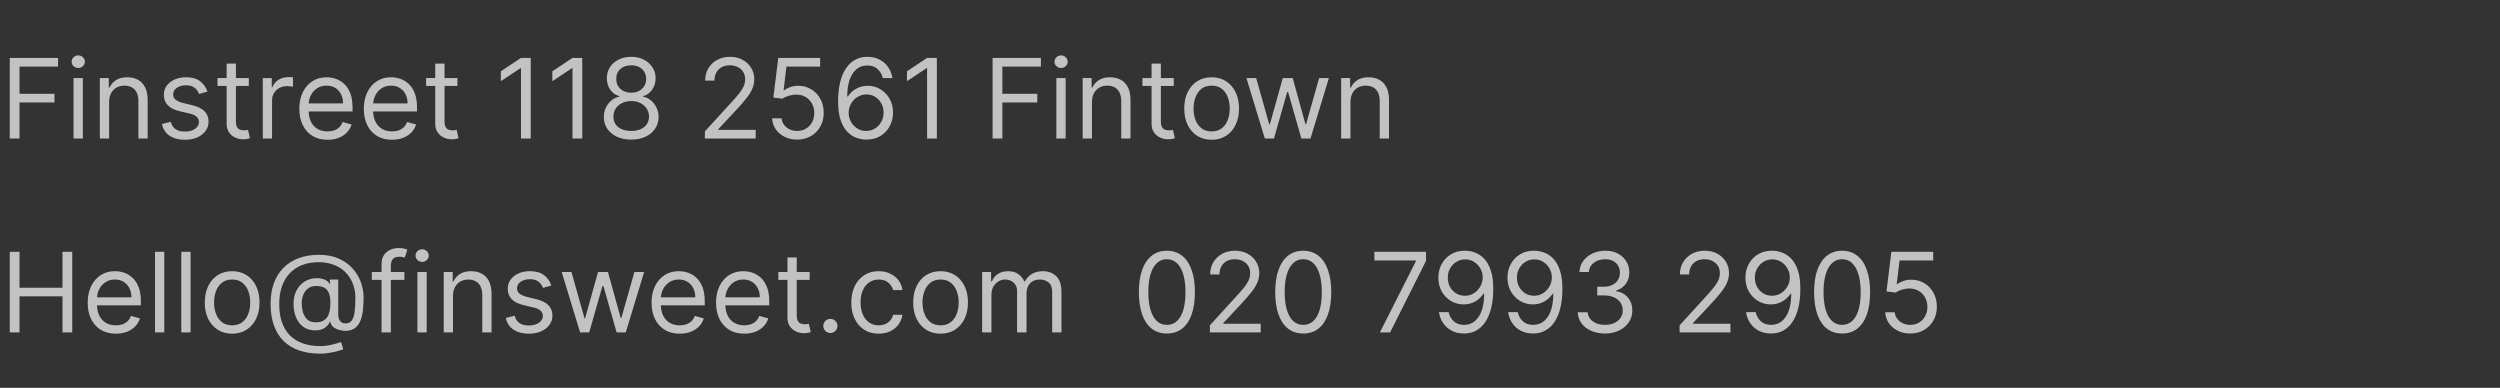 <svg width="361" height="56" viewBox="0 0 361 56" fill="none" xmlns="http://www.w3.org/2000/svg">
<rect x="0" y="0" width="361" height="56" fill="#333333" stroke="none"/>
<path opacity="0.7" d="M1.409 20V8.364H8.386V9.614H2.818V13.546H7.864V14.796H2.818V20H1.409ZM10.618 20V11.273H11.959V20H10.618ZM11.3 9.818C11.038 9.818 10.813 9.729 10.624 9.551C10.438 9.373 10.345 9.159 10.345 8.909C10.345 8.659 10.438 8.445 10.624 8.267C10.813 8.089 11.038 8 11.3 8C11.561 8 11.785 8.089 11.97 8.267C12.16 8.445 12.254 8.659 12.254 8.909C12.254 9.159 12.16 9.373 11.97 9.551C11.785 9.729 11.561 9.818 11.3 9.818ZM15.756 14.75V20H14.415V11.273H15.71V12.636H15.824C16.028 12.193 16.339 11.837 16.756 11.568C17.172 11.296 17.71 11.159 18.369 11.159C18.96 11.159 19.477 11.28 19.921 11.523C20.364 11.761 20.708 12.125 20.954 12.614C21.201 13.098 21.324 13.712 21.324 14.454V20H19.983V14.546C19.983 13.86 19.805 13.326 19.449 12.943C19.093 12.557 18.604 12.364 17.983 12.364C17.555 12.364 17.172 12.456 16.835 12.642C16.502 12.828 16.239 13.098 16.046 13.454C15.852 13.811 15.756 14.242 15.756 14.75ZM29.956 13.227L28.751 13.568C28.676 13.367 28.564 13.172 28.416 12.983C28.272 12.79 28.075 12.631 27.825 12.506C27.575 12.381 27.255 12.318 26.865 12.318C26.331 12.318 25.886 12.441 25.53 12.688C25.178 12.93 25.001 13.239 25.001 13.614C25.001 13.947 25.123 14.21 25.365 14.403C25.608 14.597 25.986 14.758 26.501 14.886L27.797 15.204C28.577 15.394 29.159 15.684 29.541 16.074C29.924 16.46 30.115 16.958 30.115 17.568C30.115 18.068 29.971 18.515 29.683 18.909C29.399 19.303 29.001 19.614 28.49 19.841C27.979 20.068 27.384 20.182 26.706 20.182C25.816 20.182 25.079 19.989 24.496 19.602C23.912 19.216 23.543 18.651 23.388 17.909L24.66 17.591C24.782 18.061 25.011 18.413 25.348 18.648C25.689 18.883 26.134 19 26.683 19C27.308 19 27.805 18.867 28.172 18.602C28.543 18.333 28.729 18.011 28.729 17.636C28.729 17.333 28.623 17.079 28.41 16.875C28.198 16.667 27.873 16.511 27.433 16.409L25.979 16.068C25.18 15.879 24.592 15.585 24.217 15.188C23.846 14.786 23.66 14.284 23.66 13.682C23.66 13.189 23.799 12.754 24.075 12.375C24.356 11.996 24.736 11.699 25.217 11.483C25.702 11.267 26.251 11.159 26.865 11.159C27.729 11.159 28.407 11.348 28.899 11.727C29.395 12.106 29.748 12.606 29.956 13.227ZM35.929 11.273V12.409H31.406V11.273H35.929ZM32.724 9.182H34.065V17.5C34.065 17.879 34.12 18.163 34.23 18.352C34.344 18.538 34.488 18.663 34.662 18.727C34.84 18.788 35.028 18.818 35.224 18.818C35.372 18.818 35.493 18.811 35.588 18.796C35.683 18.776 35.758 18.761 35.815 18.75L36.088 19.954C35.997 19.989 35.87 20.023 35.707 20.057C35.544 20.095 35.338 20.114 35.088 20.114C34.709 20.114 34.338 20.032 33.974 19.869C33.615 19.706 33.315 19.458 33.077 19.125C32.842 18.792 32.724 18.371 32.724 17.864V9.182ZM37.946 20V11.273H39.242V12.591H39.332C39.492 12.159 39.779 11.809 40.196 11.54C40.613 11.271 41.082 11.136 41.605 11.136C41.704 11.136 41.827 11.138 41.974 11.142C42.122 11.146 42.234 11.152 42.31 11.159V12.523C42.264 12.511 42.16 12.494 41.997 12.472C41.838 12.445 41.669 12.432 41.492 12.432C41.067 12.432 40.688 12.521 40.355 12.699C40.026 12.873 39.764 13.116 39.571 13.426C39.382 13.733 39.287 14.083 39.287 14.477V20H37.946ZM47.293 20.182C46.452 20.182 45.726 19.996 45.117 19.625C44.51 19.25 44.043 18.727 43.713 18.057C43.387 17.383 43.224 16.599 43.224 15.704C43.224 14.811 43.387 14.023 43.713 13.341C44.043 12.655 44.501 12.121 45.088 11.739C45.679 11.352 46.368 11.159 47.156 11.159C47.611 11.159 48.06 11.235 48.503 11.386C48.946 11.538 49.349 11.784 49.713 12.125C50.077 12.462 50.367 12.909 50.582 13.466C50.798 14.023 50.906 14.708 50.906 15.523V16.091H44.179V14.932H49.543C49.543 14.439 49.444 14 49.247 13.614C49.054 13.227 48.778 12.922 48.418 12.699C48.062 12.475 47.641 12.364 47.156 12.364C46.622 12.364 46.16 12.496 45.77 12.761C45.383 13.023 45.086 13.364 44.878 13.784C44.669 14.204 44.565 14.655 44.565 15.136V15.909C44.565 16.568 44.679 17.127 44.906 17.585C45.137 18.04 45.457 18.386 45.867 18.625C46.276 18.86 46.751 18.977 47.293 18.977C47.645 18.977 47.963 18.928 48.247 18.829C48.535 18.727 48.783 18.576 48.992 18.375C49.2 18.171 49.361 17.917 49.474 17.614L50.77 17.977C50.633 18.417 50.404 18.803 50.082 19.136C49.76 19.466 49.363 19.724 48.889 19.909C48.416 20.091 47.883 20.182 47.293 20.182ZM56.605 20.182C55.764 20.182 55.039 19.996 54.429 19.625C53.823 19.25 53.355 18.727 53.026 18.057C52.7 17.383 52.537 16.599 52.537 15.704C52.537 14.811 52.7 14.023 53.026 13.341C53.355 12.655 53.813 12.121 54.401 11.739C54.992 11.352 55.681 11.159 56.469 11.159C56.923 11.159 57.372 11.235 57.815 11.386C58.258 11.538 58.662 11.784 59.026 12.125C59.389 12.462 59.679 12.909 59.895 13.466C60.111 14.023 60.219 14.708 60.219 15.523V16.091H53.492V14.932H58.855C58.855 14.439 58.757 14 58.56 13.614C58.367 13.227 58.09 12.922 57.73 12.699C57.374 12.475 56.954 12.364 56.469 12.364C55.935 12.364 55.472 12.496 55.082 12.761C54.696 13.023 54.399 13.364 54.19 13.784C53.982 14.204 53.878 14.655 53.878 15.136V15.909C53.878 16.568 53.992 17.127 54.219 17.585C54.45 18.04 54.77 18.386 55.179 18.625C55.588 18.86 56.063 18.977 56.605 18.977C56.957 18.977 57.276 18.928 57.56 18.829C57.847 18.727 58.096 18.576 58.304 18.375C58.512 18.171 58.673 17.917 58.787 17.614L60.082 17.977C59.946 18.417 59.717 18.803 59.395 19.136C59.073 19.466 58.675 19.724 58.202 19.909C57.728 20.091 57.196 20.182 56.605 20.182ZM66.054 11.273V12.409H61.531V11.273H66.054ZM62.849 9.182H64.19V17.5C64.19 17.879 64.245 18.163 64.355 18.352C64.469 18.538 64.613 18.663 64.787 18.727C64.965 18.788 65.153 18.818 65.349 18.818C65.497 18.818 65.618 18.811 65.713 18.796C65.808 18.776 65.883 18.761 65.94 18.75L66.213 19.954C66.122 19.989 65.995 20.023 65.832 20.057C65.669 20.095 65.463 20.114 65.213 20.114C64.834 20.114 64.463 20.032 64.099 19.869C63.74 19.706 63.44 19.458 63.202 19.125C62.967 18.792 62.849 18.371 62.849 17.864V9.182ZM76.639 8.364V20H75.23V9.841H75.162L72.321 11.727V10.296L75.23 8.364H76.639ZM84.077 8.364V20H82.668V9.841H82.599L79.758 11.727V10.296L82.668 8.364H84.077ZM91.151 20.159C90.37 20.159 89.681 20.021 89.082 19.744C88.488 19.464 88.024 19.079 87.69 18.591C87.357 18.099 87.192 17.538 87.196 16.909C87.192 16.417 87.289 15.962 87.486 15.546C87.683 15.125 87.952 14.775 88.293 14.494C88.637 14.21 89.022 14.03 89.446 13.954V13.886C88.889 13.742 88.446 13.43 88.117 12.949C87.787 12.464 87.624 11.913 87.628 11.296C87.624 10.704 87.774 10.176 88.077 9.71C88.38 9.244 88.796 8.877 89.327 8.608C89.861 8.339 90.469 8.205 91.151 8.205C91.825 8.205 92.427 8.339 92.957 8.608C93.488 8.877 93.904 9.244 94.207 9.71C94.514 10.176 94.669 10.704 94.673 11.296C94.669 11.913 94.501 12.464 94.168 12.949C93.838 13.43 93.401 13.742 92.855 13.886V13.954C93.276 14.03 93.654 14.21 93.992 14.494C94.329 14.775 94.597 15.125 94.798 15.546C94.999 15.962 95.101 16.417 95.105 16.909C95.101 17.538 94.931 18.099 94.594 18.591C94.26 19.079 93.796 19.464 93.202 19.744C92.611 20.021 91.927 20.159 91.151 20.159ZM91.151 18.909C91.677 18.909 92.132 18.824 92.514 18.653C92.897 18.483 93.192 18.242 93.401 17.932C93.609 17.621 93.715 17.258 93.719 16.841C93.715 16.401 93.601 16.013 93.378 15.676C93.154 15.339 92.849 15.074 92.463 14.881C92.081 14.688 91.643 14.591 91.151 14.591C90.654 14.591 90.211 14.688 89.821 14.881C89.435 15.074 89.13 15.339 88.906 15.676C88.687 16.013 88.579 16.401 88.582 16.841C88.579 17.258 88.679 17.621 88.883 17.932C89.092 18.242 89.389 18.483 89.776 18.653C90.162 18.824 90.62 18.909 91.151 18.909ZM91.151 13.386C91.567 13.386 91.937 13.303 92.258 13.136C92.584 12.97 92.84 12.737 93.026 12.438C93.211 12.138 93.306 11.788 93.31 11.386C93.306 10.992 93.213 10.65 93.031 10.358C92.849 10.062 92.597 9.835 92.276 9.676C91.954 9.513 91.579 9.432 91.151 9.432C90.715 9.432 90.334 9.513 90.008 9.676C89.683 9.835 89.431 10.062 89.253 10.358C89.075 10.65 88.988 10.992 88.992 11.386C88.988 11.788 89.077 12.138 89.258 12.438C89.444 12.737 89.7 12.97 90.026 13.136C90.351 13.303 90.726 13.386 91.151 13.386ZM101.783 20V18.977L105.624 14.773C106.074 14.28 106.446 13.852 106.737 13.489C107.029 13.121 107.245 12.777 107.385 12.454C107.529 12.129 107.601 11.788 107.601 11.432C107.601 11.023 107.502 10.669 107.305 10.369C107.112 10.07 106.847 9.839 106.51 9.676C106.173 9.513 105.794 9.432 105.374 9.432C104.927 9.432 104.536 9.525 104.203 9.71C103.874 9.892 103.618 10.148 103.436 10.477C103.258 10.807 103.169 11.193 103.169 11.636H101.828C101.828 10.954 101.985 10.356 102.3 9.841C102.614 9.326 103.042 8.924 103.584 8.636C104.129 8.348 104.741 8.205 105.419 8.205C106.101 8.205 106.705 8.348 107.232 8.636C107.758 8.924 108.171 9.312 108.47 9.801C108.769 10.29 108.919 10.833 108.919 11.432C108.919 11.86 108.841 12.278 108.686 12.688C108.535 13.093 108.269 13.546 107.891 14.046C107.516 14.542 106.995 15.148 106.328 15.864L103.714 18.659V18.75H109.124V20H101.783ZM115.107 20.159C114.44 20.159 113.839 20.026 113.305 19.761C112.771 19.496 112.343 19.133 112.021 18.671C111.699 18.208 111.523 17.682 111.493 17.091H112.857C112.91 17.617 113.148 18.053 113.572 18.398C114 18.739 114.512 18.909 115.107 18.909C115.584 18.909 116.008 18.797 116.379 18.574C116.754 18.35 117.048 18.044 117.26 17.653C117.476 17.259 117.584 16.814 117.584 16.318C117.584 15.811 117.472 15.358 117.249 14.96C117.029 14.559 116.726 14.242 116.339 14.011C115.953 13.78 115.512 13.663 115.016 13.659C114.66 13.655 114.294 13.71 113.919 13.824C113.544 13.934 113.235 14.076 112.993 14.25L111.675 14.091L112.379 8.364H118.425V9.614H113.561L113.152 13.046H113.22C113.459 12.856 113.758 12.699 114.118 12.574C114.478 12.449 114.853 12.386 115.243 12.386C115.955 12.386 116.589 12.557 117.146 12.898C117.707 13.235 118.146 13.697 118.464 14.284C118.786 14.871 118.947 15.542 118.947 16.296C118.947 17.038 118.781 17.701 118.447 18.284C118.118 18.864 117.663 19.322 117.084 19.659C116.504 19.992 115.845 20.159 115.107 20.159ZM125.068 20.159C124.591 20.151 124.114 20.061 123.636 19.886C123.159 19.712 122.723 19.419 122.33 19.006C121.936 18.589 121.619 18.026 121.381 17.318C121.142 16.606 121.023 15.712 121.023 14.636C121.023 13.606 121.119 12.693 121.312 11.898C121.506 11.098 121.786 10.426 122.153 9.881C122.521 9.331 122.964 8.915 123.483 8.631C124.006 8.347 124.595 8.205 125.25 8.205C125.902 8.205 126.481 8.335 126.989 8.597C127.5 8.854 127.917 9.214 128.239 9.676C128.561 10.138 128.769 10.671 128.864 11.273H127.477C127.348 10.75 127.098 10.316 126.727 9.972C126.356 9.627 125.864 9.455 125.25 9.455C124.348 9.455 123.638 9.847 123.119 10.631C122.604 11.415 122.345 12.515 122.341 13.932H122.432C122.644 13.61 122.896 13.335 123.188 13.108C123.483 12.877 123.809 12.699 124.165 12.574C124.521 12.449 124.898 12.386 125.295 12.386C125.962 12.386 126.572 12.553 127.125 12.886C127.678 13.216 128.121 13.672 128.455 14.256C128.788 14.835 128.955 15.5 128.955 16.25C128.955 16.97 128.794 17.629 128.472 18.227C128.15 18.822 127.697 19.296 127.114 19.648C126.534 19.996 125.852 20.167 125.068 20.159ZM125.068 18.909C125.545 18.909 125.973 18.79 126.352 18.551C126.735 18.312 127.036 17.992 127.256 17.591C127.479 17.189 127.591 16.742 127.591 16.25C127.591 15.769 127.483 15.331 127.267 14.938C127.055 14.54 126.761 14.223 126.386 13.989C126.015 13.754 125.591 13.636 125.114 13.636C124.754 13.636 124.419 13.708 124.108 13.852C123.797 13.992 123.525 14.186 123.29 14.432C123.059 14.678 122.877 14.96 122.744 15.278C122.612 15.593 122.545 15.924 122.545 16.273C122.545 16.735 122.653 17.167 122.869 17.568C123.089 17.97 123.388 18.294 123.767 18.54C124.15 18.786 124.583 18.909 125.068 18.909ZM135.28 8.364V20H133.871V9.841H133.803L130.962 11.727V10.296L133.871 8.364H135.28ZM143.331 20V8.364H150.308V9.614H144.74V13.546H149.786V14.796H144.74V20H143.331ZM152.54 20V11.273H153.881V20H152.54ZM153.222 9.818C152.96 9.818 152.735 9.729 152.545 9.551C152.36 9.373 152.267 9.159 152.267 8.909C152.267 8.659 152.36 8.445 152.545 8.267C152.735 8.089 152.96 8 153.222 8C153.483 8 153.706 8.089 153.892 8.267C154.081 8.445 154.176 8.659 154.176 8.909C154.176 9.159 154.081 9.373 153.892 9.551C153.706 9.729 153.483 9.818 153.222 9.818ZM157.678 14.75V20H156.337V11.273H157.632V12.636H157.746C157.95 12.193 158.261 11.837 158.678 11.568C159.094 11.296 159.632 11.159 160.291 11.159C160.882 11.159 161.399 11.28 161.842 11.523C162.286 11.761 162.63 12.125 162.876 12.614C163.123 13.098 163.246 13.712 163.246 14.454V20H161.905V14.546C161.905 13.86 161.727 13.326 161.371 12.943C161.015 12.557 160.526 12.364 159.905 12.364C159.477 12.364 159.094 12.456 158.757 12.642C158.424 12.828 158.161 13.098 157.967 13.454C157.774 13.811 157.678 14.242 157.678 14.75ZM169.491 11.273V12.409H164.969V11.273H169.491ZM166.287 9.182H167.628V17.5C167.628 17.879 167.683 18.163 167.793 18.352C167.906 18.538 168.05 18.663 168.224 18.727C168.402 18.788 168.59 18.818 168.787 18.818C168.935 18.818 169.056 18.811 169.151 18.796C169.245 18.776 169.321 18.761 169.378 18.75L169.651 19.954C169.56 19.989 169.433 20.023 169.27 20.057C169.107 20.095 168.901 20.114 168.651 20.114C168.272 20.114 167.901 20.032 167.537 19.869C167.177 19.706 166.878 19.458 166.639 19.125C166.404 18.792 166.287 18.371 166.287 17.864V9.182ZM174.96 20.182C174.172 20.182 173.481 19.994 172.886 19.619C172.295 19.244 171.833 18.72 171.5 18.046C171.17 17.371 171.006 16.583 171.006 15.682C171.006 14.773 171.17 13.979 171.5 13.301C171.833 12.623 172.295 12.097 172.886 11.722C173.481 11.347 174.172 11.159 174.96 11.159C175.748 11.159 176.438 11.347 177.028 11.722C177.623 12.097 178.085 12.623 178.415 13.301C178.748 13.979 178.915 14.773 178.915 15.682C178.915 16.583 178.748 17.371 178.415 18.046C178.085 18.72 177.623 19.244 177.028 19.619C176.438 19.994 175.748 20.182 174.96 20.182ZM174.96 18.977C175.559 18.977 176.051 18.824 176.438 18.517C176.824 18.21 177.11 17.807 177.295 17.307C177.481 16.807 177.574 16.265 177.574 15.682C177.574 15.098 177.481 14.555 177.295 14.051C177.11 13.547 176.824 13.14 176.438 12.829C176.051 12.519 175.559 12.364 174.96 12.364C174.362 12.364 173.869 12.519 173.483 12.829C173.097 13.14 172.811 13.547 172.625 14.051C172.439 14.555 172.347 15.098 172.347 15.682C172.347 16.265 172.439 16.807 172.625 17.307C172.811 17.807 173.097 18.21 173.483 18.517C173.869 18.824 174.362 18.977 174.96 18.977ZM182.642 20L179.983 11.273H181.392L183.278 17.954H183.369L185.233 11.273H186.665L188.506 17.932H188.597L190.483 11.273H191.892L189.233 20H187.915L186.006 13.296H185.869L183.96 20H182.642ZM195.006 14.75V20H193.665V11.273H194.96V12.636H195.074C195.278 12.193 195.589 11.837 196.006 11.568C196.422 11.296 196.96 11.159 197.619 11.159C198.21 11.159 198.727 11.28 199.17 11.523C199.614 11.761 199.958 12.125 200.205 12.614C200.451 13.098 200.574 13.712 200.574 14.454V20H199.233V14.546C199.233 13.86 199.055 13.326 198.699 12.943C198.343 12.557 197.854 12.364 197.233 12.364C196.805 12.364 196.422 12.456 196.085 12.642C195.752 12.828 195.489 13.098 195.295 13.454C195.102 13.811 195.006 14.242 195.006 14.75Z" fill="white"/>
<path opacity="0.7" d="M1.409 48V36.364H2.818V41.545H9.023V36.364H10.432V48H9.023V42.795H2.818V48H1.409ZM16.73 48.182C15.889 48.182 15.164 47.996 14.554 47.625C13.948 47.25 13.48 46.727 13.151 46.057C12.825 45.383 12.662 44.599 12.662 43.705C12.662 42.811 12.825 42.023 13.151 41.341C13.48 40.655 13.938 40.121 14.526 39.739C15.117 39.352 15.806 39.159 16.594 39.159C17.048 39.159 17.497 39.235 17.94 39.386C18.384 39.538 18.787 39.784 19.151 40.125C19.514 40.462 19.804 40.909 20.02 41.466C20.236 42.023 20.344 42.708 20.344 43.523V44.091H13.617V42.932H18.98C18.98 42.439 18.882 42 18.685 41.614C18.491 41.227 18.215 40.922 17.855 40.699C17.499 40.475 17.079 40.364 16.594 40.364C16.06 40.364 15.598 40.496 15.207 40.761C14.821 41.023 14.524 41.364 14.315 41.784C14.107 42.205 14.003 42.655 14.003 43.136V43.909C14.003 44.568 14.117 45.127 14.344 45.585C14.575 46.04 14.895 46.386 15.304 46.625C15.713 46.86 16.188 46.977 16.73 46.977C17.082 46.977 17.401 46.928 17.685 46.83C17.973 46.727 18.221 46.576 18.429 46.375C18.637 46.17 18.798 45.917 18.912 45.614L20.207 45.977C20.071 46.417 19.842 46.803 19.52 47.136C19.198 47.466 18.8 47.724 18.327 47.909C17.853 48.091 17.321 48.182 16.73 48.182ZM23.724 36.364V48H22.384V36.364H23.724ZM27.521 36.364V48H26.18V36.364H27.521ZM33.523 48.182C32.735 48.182 32.044 47.994 31.449 47.619C30.858 47.244 30.396 46.72 30.062 46.045C29.733 45.371 29.568 44.583 29.568 43.682C29.568 42.773 29.733 41.979 30.062 41.301C30.396 40.623 30.858 40.097 31.449 39.722C32.044 39.347 32.735 39.159 33.523 39.159C34.311 39.159 35 39.347 35.591 39.722C36.186 40.097 36.648 40.623 36.977 41.301C37.311 41.979 37.477 42.773 37.477 43.682C37.477 44.583 37.311 45.371 36.977 46.045C36.648 46.72 36.186 47.244 35.591 47.619C35 47.994 34.311 48.182 33.523 48.182ZM33.523 46.977C34.121 46.977 34.614 46.824 35 46.517C35.386 46.21 35.672 45.807 35.858 45.307C36.044 44.807 36.136 44.265 36.136 43.682C36.136 43.099 36.044 42.555 35.858 42.051C35.672 41.547 35.386 41.14 35 40.83C34.614 40.519 34.121 40.364 33.523 40.364C32.924 40.364 32.432 40.519 32.045 40.83C31.659 41.14 31.373 41.547 31.188 42.051C31.002 42.555 30.909 43.099 30.909 43.682C30.909 44.265 31.002 44.807 31.188 45.307C31.373 45.807 31.659 46.21 32.045 46.517C32.432 46.824 32.924 46.977 33.523 46.977ZM46.229 51.068C45.07 51.068 44.045 50.909 43.155 50.591C42.265 50.276 41.517 49.812 40.91 49.199C40.304 48.585 39.846 47.833 39.535 46.943C39.225 46.053 39.07 45.034 39.07 43.886C39.07 42.776 39.227 41.784 39.541 40.909C39.859 40.034 40.32 39.292 40.922 38.682C41.528 38.068 42.263 37.6 43.126 37.278C43.994 36.956 44.975 36.795 46.07 36.795C47.134 36.795 48.066 36.97 48.865 37.318C49.668 37.663 50.339 38.131 50.876 38.722C51.418 39.309 51.823 39.97 52.092 40.705C52.365 41.439 52.501 42.197 52.501 42.977C52.501 43.526 52.475 44.083 52.422 44.648C52.369 45.212 52.257 45.731 52.087 46.205C51.916 46.674 51.653 47.053 51.297 47.341C50.945 47.629 50.467 47.773 49.865 47.773C49.6 47.773 49.308 47.731 48.99 47.648C48.672 47.564 48.39 47.426 48.144 47.233C47.897 47.04 47.751 46.78 47.706 46.455H47.638C47.547 46.674 47.407 46.883 47.217 47.08C47.032 47.276 46.787 47.434 46.484 47.551C46.185 47.669 45.82 47.72 45.388 47.705C44.895 47.686 44.462 47.576 44.087 47.375C43.712 47.17 43.397 46.894 43.144 46.545C42.894 46.193 42.704 45.786 42.575 45.324C42.45 44.858 42.388 44.356 42.388 43.818C42.388 43.307 42.464 42.839 42.615 42.415C42.767 41.99 42.977 41.619 43.246 41.301C43.519 40.983 43.837 40.729 44.2 40.54C44.568 40.347 44.964 40.227 45.388 40.182C45.767 40.144 46.111 40.161 46.422 40.233C46.733 40.301 46.988 40.405 47.189 40.545C47.39 40.682 47.517 40.833 47.57 41H47.638V40.364H48.842V45.5C48.842 45.818 48.931 46.099 49.109 46.341C49.287 46.583 49.547 46.705 49.888 46.705C50.274 46.705 50.57 46.572 50.774 46.307C50.983 46.042 51.124 45.633 51.2 45.08C51.28 44.526 51.32 43.818 51.32 42.955C51.32 42.447 51.249 41.947 51.109 41.455C50.973 40.958 50.765 40.494 50.484 40.062C50.208 39.631 49.858 39.25 49.433 38.92C49.009 38.591 48.511 38.333 47.939 38.148C47.371 37.958 46.725 37.864 46.001 37.864C45.111 37.864 44.314 38.002 43.609 38.278C42.909 38.551 42.312 38.951 41.82 39.477C41.331 40 40.958 40.636 40.7 41.386C40.447 42.133 40.32 42.981 40.32 43.932C40.32 44.898 40.447 45.756 40.7 46.506C40.958 47.256 41.337 47.888 41.837 48.403C42.34 48.919 42.964 49.309 43.706 49.574C44.448 49.843 45.304 49.977 46.274 49.977C46.691 49.977 47.102 49.938 47.507 49.858C47.912 49.778 48.27 49.691 48.581 49.597C48.892 49.502 49.115 49.432 49.251 49.386L49.57 50.432C49.335 50.53 49.028 50.629 48.649 50.727C48.274 50.826 47.873 50.907 47.445 50.972C47.02 51.036 46.615 51.068 46.229 51.068ZM45.57 46.545C46.077 46.545 46.488 46.443 46.803 46.239C47.117 46.034 47.346 45.725 47.49 45.312C47.634 44.9 47.706 44.379 47.706 43.75C47.706 43.114 47.626 42.617 47.467 42.261C47.308 41.905 47.073 41.655 46.763 41.511C46.452 41.367 46.07 41.295 45.615 41.295C45.183 41.295 44.814 41.409 44.507 41.636C44.204 41.86 43.971 42.159 43.808 42.534C43.649 42.905 43.57 43.311 43.57 43.75C43.57 44.235 43.634 44.691 43.763 45.119C43.892 45.544 44.102 45.888 44.394 46.153C44.685 46.415 45.077 46.545 45.57 46.545ZM58.395 39.273V40.409H53.69V39.273H58.395ZM55.099 48V38.068C55.099 37.568 55.217 37.151 55.452 36.818C55.687 36.485 55.992 36.235 56.367 36.068C56.742 35.901 57.137 35.818 57.554 35.818C57.883 35.818 58.153 35.845 58.361 35.898C58.569 35.951 58.724 36 58.827 36.045L58.44 37.205C58.372 37.182 58.278 37.153 58.156 37.119C58.039 37.085 57.883 37.068 57.69 37.068C57.247 37.068 56.927 37.18 56.73 37.403C56.537 37.627 56.44 37.955 56.44 38.386V48H55.099ZM60.274 48V39.273H61.615V48H60.274ZM60.956 37.818C60.695 37.818 60.469 37.729 60.28 37.551C60.094 37.373 60.001 37.159 60.001 36.909C60.001 36.659 60.094 36.445 60.28 36.267C60.469 36.089 60.695 36 60.956 36C61.217 36 61.441 36.089 61.626 36.267C61.816 36.445 61.91 36.659 61.91 36.909C61.91 37.159 61.816 37.373 61.626 37.551C61.441 37.729 61.217 37.818 60.956 37.818ZM65.412 42.75V48H64.071V39.273H65.367V40.636H65.48C65.685 40.193 65.995 39.837 66.412 39.568C66.829 39.295 67.367 39.159 68.026 39.159C68.617 39.159 69.133 39.28 69.577 39.523C70.02 39.761 70.365 40.125 70.611 40.614C70.857 41.099 70.98 41.712 70.98 42.455V48H69.639V42.545C69.639 41.86 69.461 41.326 69.105 40.943C68.749 40.557 68.26 40.364 67.639 40.364C67.211 40.364 66.829 40.456 66.492 40.642C66.158 40.828 65.895 41.099 65.702 41.455C65.508 41.811 65.412 42.242 65.412 42.75ZM79.612 41.227L78.408 41.568C78.332 41.367 78.22 41.172 78.072 40.983C77.928 40.79 77.731 40.631 77.481 40.506C77.231 40.381 76.912 40.318 76.521 40.318C75.987 40.318 75.542 40.441 75.186 40.688C74.834 40.93 74.658 41.239 74.658 41.614C74.658 41.947 74.779 42.21 75.021 42.403C75.264 42.597 75.642 42.758 76.158 42.886L77.453 43.205C78.233 43.394 78.815 43.684 79.197 44.074C79.58 44.46 79.771 44.958 79.771 45.568C79.771 46.068 79.627 46.515 79.34 46.909C79.055 47.303 78.658 47.614 78.146 47.841C77.635 48.068 77.04 48.182 76.362 48.182C75.472 48.182 74.735 47.989 74.152 47.602C73.569 47.216 73.199 46.651 73.044 45.909L74.317 45.591C74.438 46.061 74.667 46.413 75.004 46.648C75.345 46.883 75.79 47 76.34 47C76.965 47 77.461 46.867 77.828 46.602C78.199 46.333 78.385 46.011 78.385 45.636C78.385 45.333 78.279 45.08 78.067 44.875C77.855 44.667 77.529 44.511 77.09 44.409L75.635 44.068C74.836 43.879 74.249 43.585 73.874 43.188C73.502 42.786 73.317 42.284 73.317 41.682C73.317 41.189 73.455 40.754 73.731 40.375C74.012 39.996 74.392 39.699 74.874 39.483C75.358 39.267 75.908 39.159 76.521 39.159C77.385 39.159 78.063 39.349 78.555 39.727C79.052 40.106 79.404 40.606 79.612 41.227ZM83.767 48L81.108 39.273H82.517L84.403 45.955H84.494L86.358 39.273H87.79L89.631 45.932H89.722L91.608 39.273H93.017L90.358 48H89.04L87.131 41.295H86.994L85.085 48H83.767ZM98.152 48.182C97.311 48.182 96.586 47.996 95.976 47.625C95.37 47.25 94.902 46.727 94.572 46.057C94.247 45.383 94.084 44.599 94.084 43.705C94.084 42.811 94.247 42.023 94.572 41.341C94.902 40.655 95.36 40.121 95.947 39.739C96.538 39.352 97.228 39.159 98.016 39.159C98.47 39.159 98.919 39.235 99.362 39.386C99.805 39.538 100.209 39.784 100.572 40.125C100.936 40.462 101.226 40.909 101.442 41.466C101.658 42.023 101.766 42.708 101.766 43.523V44.091H95.038V42.932H100.402C100.402 42.439 100.304 42 100.107 41.614C99.913 41.227 99.637 40.922 99.277 40.699C98.921 40.475 98.501 40.364 98.016 40.364C97.481 40.364 97.019 40.496 96.629 40.761C96.243 41.023 95.945 41.364 95.737 41.784C95.529 42.205 95.425 42.655 95.425 43.136V43.909C95.425 44.568 95.538 45.127 95.766 45.585C95.997 46.04 96.317 46.386 96.726 46.625C97.135 46.86 97.61 46.977 98.152 46.977C98.504 46.977 98.822 46.928 99.106 46.83C99.394 46.727 99.642 46.576 99.851 46.375C100.059 46.17 100.22 45.917 100.334 45.614L101.629 45.977C101.493 46.417 101.264 46.803 100.942 47.136C100.62 47.466 100.222 47.724 99.749 47.909C99.275 48.091 98.743 48.182 98.152 48.182ZM107.464 48.182C106.624 48.182 105.898 47.996 105.288 47.625C104.682 47.25 104.214 46.727 103.885 46.057C103.559 45.383 103.396 44.599 103.396 43.705C103.396 42.811 103.559 42.023 103.885 41.341C104.214 40.655 104.673 40.121 105.26 39.739C105.851 39.352 106.54 39.159 107.328 39.159C107.783 39.159 108.232 39.235 108.675 39.386C109.118 39.538 109.521 39.784 109.885 40.125C110.249 40.462 110.538 40.909 110.754 41.466C110.97 42.023 111.078 42.708 111.078 43.523V44.091H104.351V42.932H109.714C109.714 42.439 109.616 42 109.419 41.614C109.226 41.227 108.949 40.922 108.589 40.699C108.233 40.475 107.813 40.364 107.328 40.364C106.794 40.364 106.332 40.496 105.942 40.761C105.555 41.023 105.258 41.364 105.05 41.784C104.841 42.205 104.737 42.655 104.737 43.136V43.909C104.737 44.568 104.851 45.127 105.078 45.585C105.309 46.04 105.629 46.386 106.038 46.625C106.447 46.86 106.923 46.977 107.464 46.977C107.817 46.977 108.135 46.928 108.419 46.83C108.707 46.727 108.955 46.576 109.163 46.375C109.372 46.17 109.533 45.917 109.646 45.614L110.942 45.977C110.805 46.417 110.576 46.803 110.254 47.136C109.932 47.466 109.535 47.724 109.061 47.909C108.588 48.091 108.055 48.182 107.464 48.182ZM116.913 39.273V40.409H112.391V39.273H116.913ZM113.709 37.182H115.05V45.5C115.05 45.879 115.105 46.163 115.214 46.352C115.328 46.538 115.472 46.663 115.646 46.727C115.824 46.788 116.012 46.818 116.209 46.818C116.357 46.818 116.478 46.811 116.572 46.795C116.667 46.776 116.743 46.761 116.8 46.75L117.072 47.955C116.982 47.989 116.855 48.023 116.692 48.057C116.529 48.095 116.322 48.114 116.072 48.114C115.694 48.114 115.322 48.032 114.959 47.869C114.599 47.706 114.3 47.458 114.061 47.125C113.826 46.792 113.709 46.371 113.709 45.864V37.182ZM119.908 48.091C119.627 48.091 119.387 47.99 119.186 47.79C118.985 47.589 118.885 47.349 118.885 47.068C118.885 46.788 118.985 46.547 119.186 46.347C119.387 46.146 119.627 46.045 119.908 46.045C120.188 46.045 120.429 46.146 120.629 46.347C120.83 46.547 120.93 46.788 120.93 47.068C120.93 47.254 120.883 47.424 120.788 47.58C120.697 47.735 120.574 47.86 120.419 47.955C120.268 48.045 120.097 48.091 119.908 48.091ZM126.882 48.182C126.064 48.182 125.359 47.989 124.768 47.602C124.178 47.216 123.723 46.684 123.405 46.006C123.087 45.328 122.928 44.553 122.928 43.682C122.928 42.795 123.09 42.013 123.416 41.335C123.746 40.653 124.204 40.121 124.791 39.739C125.382 39.352 126.071 39.159 126.859 39.159C127.473 39.159 128.026 39.273 128.518 39.5C129.011 39.727 129.414 40.045 129.729 40.455C130.043 40.864 130.238 41.341 130.314 41.886H128.973C128.871 41.489 128.643 41.136 128.291 40.83C127.943 40.519 127.473 40.364 126.882 40.364C126.359 40.364 125.901 40.5 125.507 40.773C125.117 41.042 124.812 41.422 124.592 41.915C124.376 42.403 124.268 42.977 124.268 43.636C124.268 44.311 124.375 44.898 124.587 45.398C124.803 45.898 125.106 46.286 125.496 46.562C125.89 46.839 126.352 46.977 126.882 46.977C127.231 46.977 127.547 46.917 127.831 46.795C128.115 46.674 128.356 46.5 128.553 46.273C128.75 46.045 128.89 45.773 128.973 45.455H130.314C130.238 45.97 130.051 46.434 129.751 46.847C129.456 47.256 129.064 47.581 128.575 47.824C128.09 48.062 127.526 48.182 126.882 48.182ZM135.82 48.182C135.032 48.182 134.34 47.994 133.746 47.619C133.155 47.244 132.693 46.72 132.359 46.045C132.03 45.371 131.865 44.583 131.865 43.682C131.865 42.773 132.03 41.979 132.359 41.301C132.693 40.623 133.155 40.097 133.746 39.722C134.34 39.347 135.032 39.159 135.82 39.159C136.607 39.159 137.297 39.347 137.888 39.722C138.482 40.097 138.945 40.623 139.274 41.301C139.607 41.979 139.774 42.773 139.774 43.682C139.774 44.583 139.607 45.371 139.274 46.045C138.945 46.72 138.482 47.244 137.888 47.619C137.297 47.994 136.607 48.182 135.82 48.182ZM135.82 46.977C136.418 46.977 136.911 46.824 137.297 46.517C137.683 46.21 137.969 45.807 138.155 45.307C138.34 44.807 138.433 44.265 138.433 43.682C138.433 43.099 138.34 42.555 138.155 42.051C137.969 41.547 137.683 41.14 137.297 40.83C136.911 40.519 136.418 40.364 135.82 40.364C135.221 40.364 134.729 40.519 134.342 40.83C133.956 41.14 133.67 41.547 133.484 42.051C133.299 42.555 133.206 43.099 133.206 43.682C133.206 44.265 133.299 44.807 133.484 45.307C133.67 45.807 133.956 46.21 134.342 46.517C134.729 46.824 135.221 46.977 135.82 46.977ZM141.821 48V39.273H143.116V40.636H143.23C143.412 40.17 143.705 39.809 144.111 39.551C144.516 39.29 145.003 39.159 145.571 39.159C146.147 39.159 146.626 39.29 147.009 39.551C147.395 39.809 147.696 40.17 147.912 40.636H148.003C148.226 40.186 148.562 39.828 149.009 39.562C149.455 39.294 149.991 39.159 150.616 39.159C151.397 39.159 152.035 39.403 152.531 39.892C153.027 40.377 153.276 41.133 153.276 42.159V48H151.935V42.159C151.935 41.515 151.759 41.055 151.406 40.778C151.054 40.502 150.639 40.364 150.162 40.364C149.548 40.364 149.073 40.549 148.736 40.92C148.399 41.288 148.23 41.754 148.23 42.318V48H146.866V42.023C146.866 41.526 146.705 41.127 146.384 40.824C146.062 40.517 145.647 40.364 145.139 40.364C144.791 40.364 144.465 40.456 144.162 40.642C143.863 40.828 143.62 41.085 143.435 41.415C143.253 41.74 143.162 42.117 143.162 42.545V48H141.821ZM168.5 48.159C167.644 48.159 166.915 47.926 166.312 47.46C165.71 46.99 165.25 46.311 164.932 45.42C164.614 44.526 164.455 43.447 164.455 42.182C164.455 40.924 164.614 39.85 164.932 38.96C165.254 38.066 165.716 37.385 166.318 36.915C166.924 36.441 167.652 36.205 168.5 36.205C169.348 36.205 170.074 36.441 170.676 36.915C171.282 37.385 171.744 38.066 172.062 38.96C172.384 39.85 172.545 40.924 172.545 42.182C172.545 43.447 172.386 44.526 172.068 45.42C171.75 46.311 171.29 46.99 170.688 47.46C170.085 47.926 169.356 48.159 168.5 48.159ZM168.5 46.909C169.348 46.909 170.008 46.5 170.477 45.682C170.947 44.864 171.182 43.697 171.182 42.182C171.182 41.174 171.074 40.316 170.858 39.608C170.646 38.9 170.339 38.36 169.938 37.989C169.54 37.617 169.061 37.432 168.5 37.432C167.659 37.432 167.002 37.847 166.528 38.676C166.055 39.502 165.818 40.67 165.818 42.182C165.818 43.189 165.924 44.045 166.136 44.75C166.348 45.455 166.653 45.99 167.051 46.358C167.453 46.725 167.936 46.909 168.5 46.909ZM174.705 48V46.977L178.545 42.773C178.996 42.28 179.367 41.852 179.659 41.489C179.951 41.121 180.167 40.776 180.307 40.455C180.451 40.129 180.523 39.788 180.523 39.432C180.523 39.023 180.424 38.669 180.227 38.369C180.034 38.07 179.769 37.839 179.432 37.676C179.095 37.513 178.716 37.432 178.295 37.432C177.848 37.432 177.458 37.525 177.125 37.71C176.795 37.892 176.54 38.148 176.358 38.477C176.18 38.807 176.091 39.193 176.091 39.636H174.75C174.75 38.955 174.907 38.356 175.222 37.841C175.536 37.326 175.964 36.924 176.506 36.636C177.051 36.349 177.663 36.205 178.341 36.205C179.023 36.205 179.627 36.349 180.153 36.636C180.68 36.924 181.093 37.312 181.392 37.801C181.691 38.29 181.841 38.833 181.841 39.432C181.841 39.86 181.763 40.278 181.608 40.688C181.456 41.093 181.191 41.545 180.812 42.045C180.438 42.542 179.917 43.148 179.25 43.864L176.636 46.659V46.75H182.045V48H174.705ZM188.188 48.159C187.331 48.159 186.602 47.926 186 47.46C185.398 46.99 184.938 46.311 184.619 45.42C184.301 44.526 184.142 43.447 184.142 42.182C184.142 40.924 184.301 39.85 184.619 38.96C184.941 38.066 185.403 37.385 186.006 36.915C186.612 36.441 187.339 36.205 188.188 36.205C189.036 36.205 189.761 36.441 190.364 36.915C190.97 37.385 191.432 38.066 191.75 38.96C192.072 39.85 192.233 40.924 192.233 42.182C192.233 43.447 192.074 44.526 191.756 45.42C191.438 46.311 190.977 46.99 190.375 47.46C189.773 47.926 189.044 48.159 188.188 48.159ZM188.188 46.909C189.036 46.909 189.695 46.5 190.165 45.682C190.634 44.864 190.869 43.697 190.869 42.182C190.869 41.174 190.761 40.316 190.545 39.608C190.333 38.9 190.027 38.36 189.625 37.989C189.227 37.617 188.748 37.432 188.188 37.432C187.347 37.432 186.689 37.847 186.216 38.676C185.742 39.502 185.506 40.67 185.506 42.182C185.506 43.189 185.612 44.045 185.824 44.75C186.036 45.455 186.341 45.99 186.739 46.358C187.14 46.725 187.623 46.909 188.188 46.909ZM199.256 48L204.46 37.705V37.614H198.46V36.364H205.915V37.682L200.733 48H199.256ZM211.581 36.205C212.058 36.208 212.536 36.299 213.013 36.477C213.49 36.655 213.926 36.951 214.32 37.364C214.714 37.773 215.03 38.331 215.268 39.04C215.507 39.748 215.626 40.636 215.626 41.705C215.626 42.739 215.528 43.657 215.331 44.46C215.138 45.26 214.857 45.934 214.49 46.483C214.126 47.032 213.683 47.449 213.161 47.733C212.642 48.017 212.054 48.159 211.399 48.159C210.748 48.159 210.166 48.03 209.655 47.773C209.147 47.511 208.731 47.15 208.405 46.688C208.083 46.222 207.876 45.682 207.786 45.068H209.172C209.297 45.602 209.545 46.044 209.916 46.392C210.291 46.737 210.786 46.909 211.399 46.909C212.297 46.909 213.005 46.517 213.524 45.733C214.047 44.949 214.308 43.841 214.308 42.409H214.217C214.005 42.727 213.753 43.002 213.462 43.233C213.17 43.464 212.846 43.642 212.49 43.767C212.134 43.892 211.755 43.955 211.354 43.955C210.687 43.955 210.075 43.79 209.518 43.46C208.965 43.127 208.522 42.67 208.189 42.091C207.859 41.508 207.695 40.841 207.695 40.091C207.695 39.379 207.854 38.727 208.172 38.136C208.494 37.542 208.945 37.068 209.524 36.716C210.107 36.364 210.793 36.193 211.581 36.205ZM211.581 37.455C211.104 37.455 210.674 37.574 210.291 37.812C209.912 38.047 209.611 38.365 209.388 38.767C209.168 39.165 209.058 39.606 209.058 40.091C209.058 40.576 209.164 41.017 209.376 41.415C209.592 41.809 209.886 42.123 210.257 42.358C210.632 42.589 211.058 42.705 211.536 42.705C211.895 42.705 212.231 42.635 212.541 42.494C212.852 42.35 213.123 42.155 213.354 41.909C213.589 41.659 213.772 41.377 213.905 41.062C214.037 40.744 214.104 40.413 214.104 40.068C214.104 39.614 213.994 39.188 213.774 38.79C213.558 38.392 213.259 38.07 212.876 37.824C212.498 37.578 212.066 37.455 211.581 37.455ZM221.565 36.205C222.043 36.208 222.52 36.299 222.997 36.477C223.474 36.655 223.91 36.951 224.304 37.364C224.698 37.773 225.014 38.331 225.253 39.04C225.491 39.748 225.611 40.636 225.611 41.705C225.611 42.739 225.512 43.657 225.315 44.46C225.122 45.26 224.842 45.934 224.474 46.483C224.111 47.032 223.668 47.449 223.145 47.733C222.626 48.017 222.039 48.159 221.384 48.159C220.732 48.159 220.151 48.03 219.639 47.773C219.132 47.511 218.715 47.15 218.389 46.688C218.067 46.222 217.861 45.682 217.77 45.068H219.156C219.281 45.602 219.529 46.044 219.901 46.392C220.276 46.737 220.77 46.909 221.384 46.909C222.281 46.909 222.99 46.517 223.509 45.733C224.031 44.949 224.293 43.841 224.293 42.409H224.202C223.99 42.727 223.738 43.002 223.446 43.233C223.154 43.464 222.83 43.642 222.474 43.767C222.118 43.892 221.74 43.955 221.338 43.955C220.671 43.955 220.06 43.79 219.503 43.46C218.95 43.127 218.507 42.67 218.173 42.091C217.844 41.508 217.679 40.841 217.679 40.091C217.679 39.379 217.838 38.727 218.156 38.136C218.478 37.542 218.929 37.068 219.509 36.716C220.092 36.364 220.777 36.193 221.565 36.205ZM221.565 37.455C221.088 37.455 220.658 37.574 220.276 37.812C219.897 38.047 219.596 38.365 219.372 38.767C219.152 39.165 219.043 39.606 219.043 40.091C219.043 40.576 219.149 41.017 219.361 41.415C219.577 41.809 219.87 42.123 220.241 42.358C220.616 42.589 221.043 42.705 221.52 42.705C221.88 42.705 222.215 42.635 222.526 42.494C222.836 42.35 223.107 42.155 223.338 41.909C223.573 41.659 223.757 41.377 223.889 41.062C224.022 40.744 224.088 40.413 224.088 40.068C224.088 39.614 223.978 39.188 223.759 38.79C223.543 38.392 223.243 38.07 222.861 37.824C222.482 37.578 222.05 37.455 221.565 37.455ZM231.777 48.159C231.027 48.159 230.358 48.03 229.771 47.773C229.188 47.515 228.724 47.157 228.379 46.699C228.038 46.237 227.853 45.701 227.822 45.091H229.254C229.285 45.466 229.413 45.79 229.641 46.062C229.868 46.331 230.165 46.54 230.533 46.688C230.9 46.835 231.307 46.909 231.754 46.909C232.254 46.909 232.697 46.822 233.084 46.648C233.47 46.474 233.773 46.231 233.993 45.92C234.213 45.61 234.322 45.25 234.322 44.841C234.322 44.413 234.216 44.036 234.004 43.71C233.792 43.381 233.482 43.123 233.072 42.938C232.663 42.752 232.163 42.659 231.572 42.659H230.641V41.409H231.572C232.035 41.409 232.44 41.326 232.788 41.159C233.141 40.992 233.415 40.758 233.612 40.455C233.813 40.151 233.913 39.795 233.913 39.386C233.913 38.992 233.826 38.65 233.652 38.358C233.478 38.066 233.232 37.839 232.913 37.676C232.599 37.513 232.228 37.432 231.8 37.432C231.398 37.432 231.019 37.506 230.663 37.653C230.311 37.797 230.023 38.008 229.8 38.284C229.576 38.557 229.455 38.886 229.436 39.273H228.072C228.095 38.663 228.279 38.129 228.624 37.67C228.968 37.208 229.419 36.849 229.976 36.591C230.536 36.333 231.152 36.205 231.822 36.205C232.542 36.205 233.16 36.35 233.675 36.642C234.19 36.93 234.586 37.311 234.862 37.784C235.139 38.258 235.277 38.769 235.277 39.318C235.277 39.974 235.105 40.532 234.76 40.994C234.419 41.456 233.955 41.776 233.368 41.955V42.045C234.103 42.167 234.677 42.479 235.089 42.983C235.502 43.483 235.709 44.102 235.709 44.841C235.709 45.474 235.536 46.042 235.192 46.545C234.851 47.045 234.385 47.439 233.794 47.727C233.203 48.015 232.531 48.159 231.777 48.159ZM242.533 48V46.977L246.374 42.773C246.824 42.28 247.196 41.852 247.487 41.489C247.779 41.121 247.995 40.776 248.135 40.455C248.279 40.129 248.351 39.788 248.351 39.432C248.351 39.023 248.252 38.669 248.055 38.369C247.862 38.07 247.597 37.839 247.26 37.676C246.923 37.513 246.544 37.432 246.124 37.432C245.677 37.432 245.286 37.525 244.953 37.71C244.624 37.892 244.368 38.148 244.186 38.477C244.008 38.807 243.919 39.193 243.919 39.636H242.578C242.578 38.955 242.735 38.356 243.05 37.841C243.364 37.326 243.792 36.924 244.334 36.636C244.879 36.349 245.491 36.205 246.169 36.205C246.851 36.205 247.455 36.349 247.982 36.636C248.508 36.924 248.921 37.312 249.22 37.801C249.519 38.29 249.669 38.833 249.669 39.432C249.669 39.86 249.591 40.278 249.436 40.688C249.285 41.093 249.019 41.545 248.641 42.045C248.266 42.542 247.745 43.148 247.078 43.864L244.464 46.659V46.75H249.874V48H242.533ZM255.925 36.205C256.402 36.208 256.879 36.299 257.357 36.477C257.834 36.655 258.269 36.951 258.663 37.364C259.057 37.773 259.374 38.331 259.612 39.04C259.851 39.748 259.97 40.636 259.97 41.705C259.97 42.739 259.872 43.657 259.675 44.46C259.482 45.26 259.201 45.934 258.834 46.483C258.47 47.032 258.027 47.449 257.504 47.733C256.985 48.017 256.398 48.159 255.743 48.159C255.091 48.159 254.51 48.03 253.999 47.773C253.491 47.511 253.074 47.15 252.749 46.688C252.427 46.222 252.22 45.682 252.129 45.068H253.516C253.641 45.602 253.889 46.044 254.26 46.392C254.635 46.737 255.129 46.909 255.743 46.909C256.641 46.909 257.349 46.517 257.868 45.733C258.391 44.949 258.652 43.841 258.652 42.409H258.561C258.349 42.727 258.097 43.002 257.805 43.233C257.514 43.464 257.19 43.642 256.834 43.767C256.478 43.892 256.099 43.955 255.697 43.955C255.031 43.955 254.419 43.79 253.862 43.46C253.309 43.127 252.866 42.67 252.533 42.091C252.203 41.508 252.038 40.841 252.038 40.091C252.038 39.379 252.197 38.727 252.516 38.136C252.838 37.542 253.288 37.068 253.868 36.716C254.451 36.364 255.137 36.193 255.925 36.205ZM255.925 37.455C255.447 37.455 255.018 37.574 254.635 37.812C254.256 38.047 253.955 38.365 253.732 38.767C253.512 39.165 253.402 39.606 253.402 40.091C253.402 40.576 253.508 41.017 253.72 41.415C253.936 41.809 254.23 42.123 254.601 42.358C254.976 42.589 255.402 42.705 255.879 42.705C256.239 42.705 256.574 42.635 256.885 42.494C257.196 42.35 257.466 42.155 257.697 41.909C257.932 41.659 258.116 41.377 258.249 41.062C258.381 40.744 258.447 40.413 258.447 40.068C258.447 39.614 258.338 39.188 258.118 38.79C257.902 38.392 257.603 38.07 257.22 37.824C256.841 37.578 256.41 37.455 255.925 37.455ZM266 48.159C265.144 48.159 264.415 47.926 263.812 47.46C263.21 46.99 262.75 46.311 262.432 45.42C262.114 44.526 261.955 43.447 261.955 42.182C261.955 40.924 262.114 39.85 262.432 38.96C262.754 38.066 263.216 37.385 263.818 36.915C264.424 36.441 265.152 36.205 266 36.205C266.848 36.205 267.574 36.441 268.176 36.915C268.782 37.385 269.244 38.066 269.562 38.96C269.884 39.85 270.045 40.924 270.045 42.182C270.045 43.447 269.886 44.526 269.568 45.42C269.25 46.311 268.79 46.99 268.188 47.46C267.585 47.926 266.856 48.159 266 48.159ZM266 46.909C266.848 46.909 267.508 46.5 267.977 45.682C268.447 44.864 268.682 43.697 268.682 42.182C268.682 41.174 268.574 40.316 268.358 39.608C268.146 38.9 267.839 38.36 267.438 37.989C267.04 37.617 266.561 37.432 266 37.432C265.159 37.432 264.502 37.847 264.028 38.676C263.555 39.502 263.318 40.67 263.318 42.182C263.318 43.189 263.424 44.045 263.636 44.75C263.848 45.455 264.153 45.99 264.551 46.358C264.953 46.725 265.436 46.909 266 46.909ZM275.841 48.159C275.174 48.159 274.574 48.026 274.04 47.761C273.506 47.496 273.078 47.133 272.756 46.67C272.434 46.208 272.258 45.682 272.227 45.091H273.591C273.644 45.617 273.883 46.053 274.307 46.398C274.735 46.739 275.246 46.909 275.841 46.909C276.318 46.909 276.742 46.797 277.114 46.574C277.489 46.35 277.782 46.044 277.994 45.653C278.21 45.26 278.318 44.814 278.318 44.318C278.318 43.811 278.206 43.358 277.983 42.96C277.763 42.559 277.46 42.242 277.074 42.011C276.688 41.78 276.246 41.663 275.75 41.659C275.394 41.655 275.028 41.71 274.653 41.824C274.278 41.934 273.97 42.076 273.727 42.25L272.409 42.091L273.114 36.364H279.159V37.614H274.295L273.886 41.045H273.955C274.193 40.856 274.492 40.699 274.852 40.574C275.212 40.449 275.587 40.386 275.977 40.386C276.689 40.386 277.324 40.557 277.881 40.898C278.441 41.235 278.881 41.697 279.199 42.284C279.521 42.871 279.682 43.542 279.682 44.295C279.682 45.038 279.515 45.701 279.182 46.284C278.852 46.864 278.398 47.322 277.818 47.659C277.239 47.992 276.58 48.159 275.841 48.159Z" fill="white"/>
</svg>
